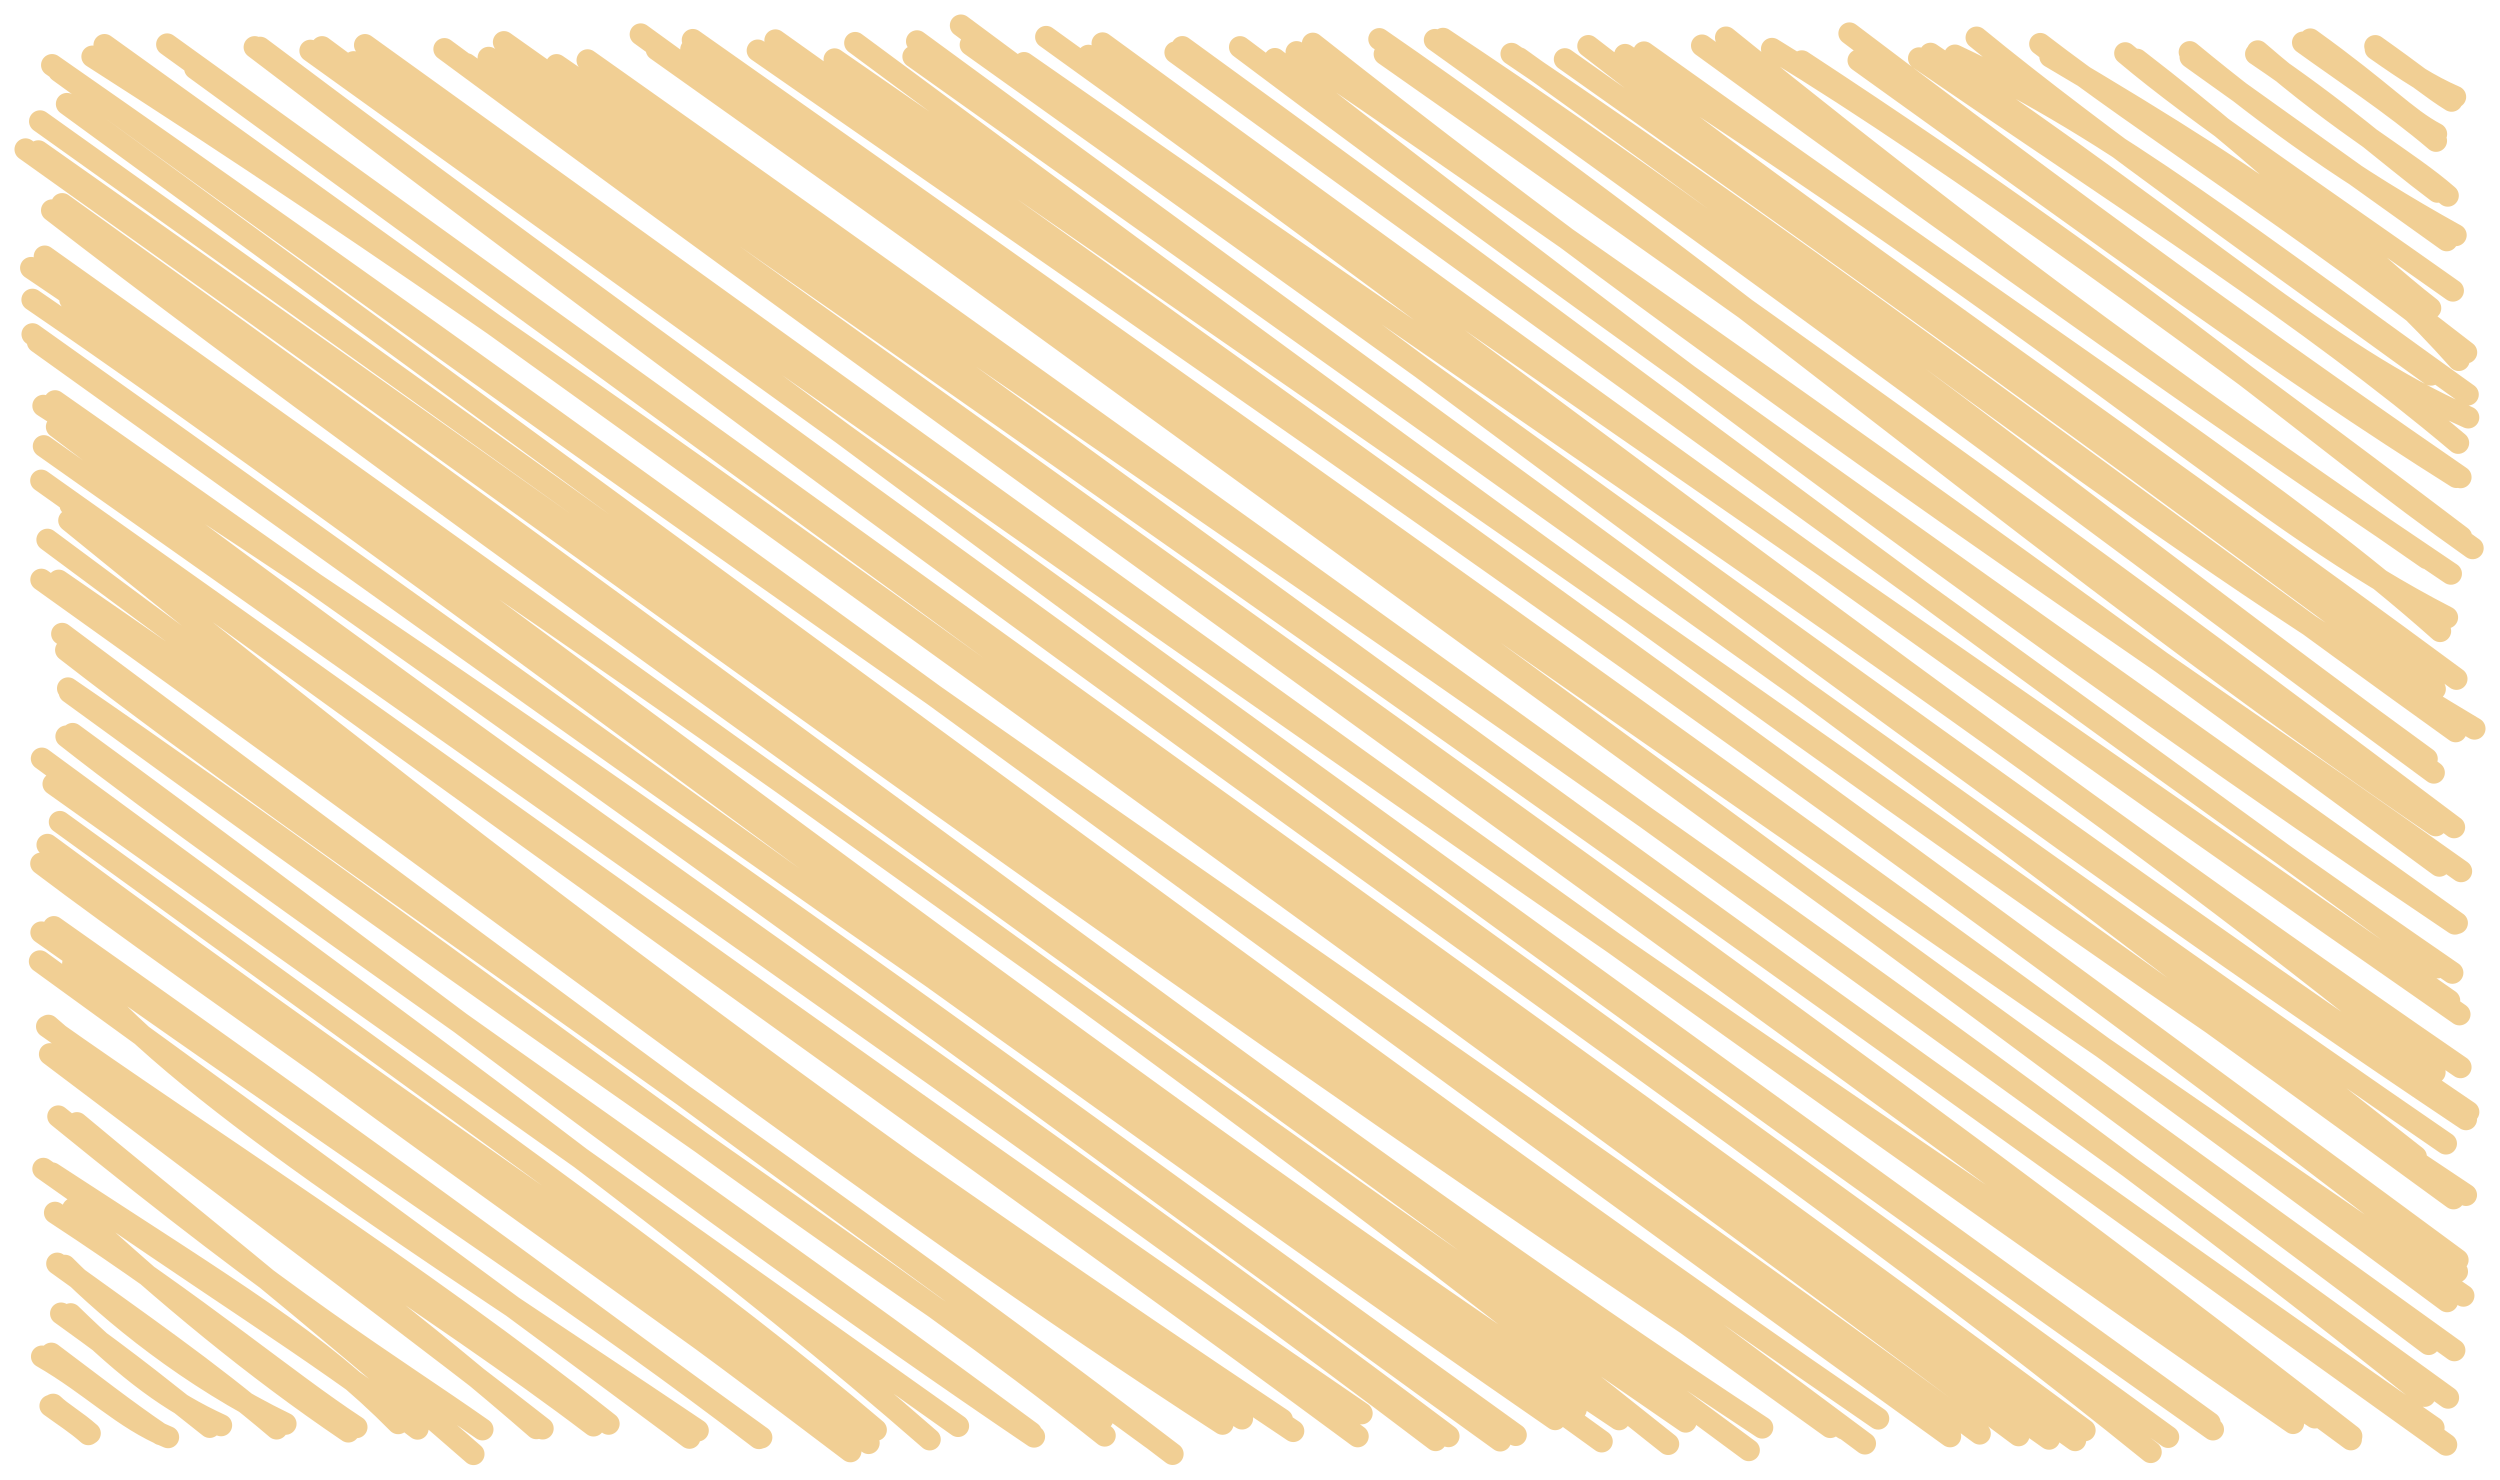 <svg width="98" height="58" viewBox="0 0 98 58" fill="none" xmlns="http://www.w3.org/2000/svg">
<path d="M96.241 3.797C95.21 3.344 94.419 2.829 93.128 1.923M96.103 3.949C95.347 3.482 94.698 2.928 93.11 1.807M95.496 5.253C94.288 4.613 93.491 3.651 90.564 1.546M95.492 5.521C93.759 4.045 91.831 2.795 90.278 1.668M95.953 7.67C94.375 6.284 91.956 5.004 88.503 2.012M95.547 7.516C93.527 6.003 91.879 4.44 88.438 2.117M96.262 9.218C92.173 6.955 89.068 4.708 85.836 2.043M95.912 9.419C92.412 6.917 88.398 4.047 85.871 2.24M95.265 12.079C92.491 9.93 89.618 6.847 83.771 2.34M96.154 11.392C90.866 7.649 86.16 4.495 83.308 2.087M96.384 14.112C93.101 10.442 90.069 7.936 80.373 2.22M96.674 13.815C90.116 8.7 84.017 4.836 79.976 1.723M96.736 15.465C88.595 9.648 82.795 5.066 76.633 2.178M95.295 14.685C89.173 10.241 82.342 5.455 77.482 1.473M96.756 16.364C91.003 13.799 86.7 9.543 75.675 2.107M96.359 17.36C90.405 12.343 83.752 8.139 75.226 2.287M96.453 18.707C90.583 14.658 83.909 9.951 72.497 1.31M96.292 18.698C89.369 14.336 82.808 9.504 72.855 2.368M96.928 21.489C90.476 16.939 85.629 12.244 70.631 2.404M96.477 21.051C86.546 13.526 76.527 6.225 69.462 1.916M95.139 21.884C89.4 17.892 80.417 11.818 67.659 1.471M96.076 22.489C87.184 16.509 78.835 10.611 66.719 1.784M95.925 24.204C88.374 20.314 83.361 14.889 63.704 2.153M95.653 24.738C89.665 19.41 82.147 14.686 64.445 2.055M95.445 27.01C88.633 22.075 81.746 16.726 61.342 2.321M96.294 26.611C83.947 17.491 70.753 8.426 62.261 1.805M97 28.562C84.667 21.207 75.171 13.47 59.55 2.286M96.263 28.666C84.276 20.061 72.108 10.773 59.251 2.111M95.128 29.744C83.771 21.497 70.811 10.967 56.568 1.521M95.406 30.287C85.574 23.073 75.967 15.675 56.246 1.567M95.486 32.352C80.887 22.395 67.609 10.871 54.069 1.533M96.201 32.428C86.611 25.224 77.701 18.554 54.279 2.12M96.476 34.151C84.416 25.557 69.733 16.117 51.464 1.712M95.622 33.935C80.894 23.092 66.562 12.788 50.825 2.043M96.234 36.205C80.509 25.637 64.932 13.957 49.976 2.313M96.31 36.181C79.876 24.43 62.786 12.521 48.608 1.848M96.133 38.133C80.207 27.176 66.709 16.62 46.348 1.845M95.563 37.919C78.417 25.383 61.73 13.421 46.077 2.055M96.008 39.223C83.075 30.181 69.101 20.523 42.664 2.186M96.412 39.763C82.8 30.291 68.743 20.34 43.22 1.7M95.436 42.035C80.699 30.02 65.817 20.396 40.142 2.471M96.453 41.834C76.528 28.143 58.162 13.744 41.008 1.447M96.668 43.873C79.834 32.608 65.103 21.332 37.666 1M96.758 43.589C81.549 33.296 67.71 22.905 38.051 1.755M94.702 45.344C78.022 32.161 60.288 19.48 35.947 1.619M95.881 44.826C82.622 35.718 69.087 25.866 35.805 2.215M96.667 46.842C80.645 36.204 64.032 24.277 33.523 1.684M96.178 46.975C78.708 34.197 60.25 21.373 32.715 2.327M96.314 49.847C75.909 34.011 53.386 18.426 29.702 1.981M96.337 49.39C80.554 37.775 65.928 26.855 30.395 1.583M96.566 50.791C69.647 32.316 41.914 13.042 27.098 1.933M95.929 51.008C78.829 38.321 60.932 25.347 27.157 1.567M95.204 52.686C72.015 35.22 47.664 17.476 25.743 1.94M96.211 52.93C79.47 40.919 62.866 28.721 25.115 1.348M95.048 54.717C77.712 40.797 58.2 27.555 21.817 2.552M95.965 54.789C71.388 37.013 46.347 18.828 23.032 2.364M95.891 56.632C78.63 44.296 64.393 33.752 19.154 2.266M95.396 55.967C68.266 37.085 41.94 17.288 19.753 1.651M92.172 56.294C73.719 41.93 55.251 29.03 18.284 2.515M92.155 56.422C63.84 35.496 35.788 15.513 17.42 1.924M90.741 55.565C66.87 39.885 44.726 23.922 13.863 2.437M89.891 55.783C73.825 44.673 58.2 33.35 14.308 1.766M86.749 56.034C56.374 34.603 28.114 13.302 12.625 1.848M86.619 55.778C64.516 39.837 41.579 23.094 12.168 1.988M84.308 56.921C68.574 44.181 49.684 32.051 9.982 1.848M84.992 56.328C55.513 34.883 26.582 14.192 10.197 1.871M81.347 56.454C65.895 45.444 50.759 34.083 7.649 2.682M81.717 56.066C64.006 42.97 46.367 30.46 6.552 1.741M80.323 56.397C51.199 35.828 25.717 16.333 3.622 2.218M79.128 56.263C59.836 41.856 40.109 27.605 4.096 1.765M77.607 56.196C58.995 42.434 39.79 30.007 2.309 2.786M76.445 56.303C52.459 39.025 29.075 21.381 2.041 2.551M73.108 56.585C51.805 40.69 29.663 24.767 1.57 4.756M73.626 55.608C58.101 44.96 42.691 33.313 2.622 4.075M72.284 56.002C48.097 40.051 25.523 23.299 1 5.855M71.746 55.94C47.65 38.602 23.104 21.13 1.504 5.931M68.554 56.846C42.932 37.852 17.668 20.325 2.039 8.247M69.08 55.961C51.994 44.711 36.106 32.09 2.437 8.001M65.393 56.604C40.973 37.086 15.146 19.966 1.219 10.504M66.079 55.727C48.874 43.91 31.918 31.49 1.753 10.056M62.788 56.504C38.5 39.04 14.939 21.09 1.271 11.749M63.467 55.636C44.708 43.13 27.116 29.35 2.756 11.742M61.771 55.245C41.816 42.389 23.815 29.4 1.484 13.405M60.962 55.631C47.81 46.547 35.137 37.181 1.274 13.102M59.418 56.252C41.31 43.234 23.236 29.727 1.7 15.907M58.808 56.467C45.919 47.202 33.457 37.637 2.158 15.728M56.781 56.298C39.258 43.142 21.606 31.421 2.23 16.73M56.276 56.453C44.957 47.856 33.406 39.888 1.717 17.49M53.377 55.403C37.618 44.646 23.634 34.42 1.615 18.841M53.222 56.303C41.286 47.479 28.821 38.799 2.764 19.796M50.696 56.096C32.271 43.783 15.652 30.956 2.714 20.402M50.252 55.65C36.212 46.274 22.284 36.353 1.858 21.157M48.689 55.605C37.934 48.741 27.656 40.216 2.302 22.762M47.925 55.812C33.783 46.65 21.428 36.833 1.62 22.724M45.966 56.995C29.569 44.466 12.727 33.367 2.591 25.48M45.154 56.381C36.119 49.773 27.169 43.347 2.436 24.847M43.217 55.622C29.99 47.122 17.458 37.129 2.666 26.985M43.305 56.275C34.866 49.558 26.065 44.158 2.731 27.136M40.535 56.315C26.724 46.969 14.51 37.278 2.847 28.77M40.415 56.159C25.383 45.056 9.781 34.517 2.603 28.869M36.445 56.425C28.998 49.927 20.991 43.93 1.64 29.737M37.557 55.899C23.486 45.906 9.694 36.144 2.098 30.731M34.051 56.567C26.069 49.962 17.985 45.04 1.862 33.118M34.333 56.051C28.241 50.872 20.754 45.56 2.345 32.22M33.337 56.89C20.237 46.934 7.661 38.429 1.616 33.851M32.925 56.453C22.054 48.491 10.979 40.948 2.735 34.157M29.751 56.374C23.066 51.241 17.481 47.756 1.622 36.552M29.844 56.347C24.169 52.284 18.5 47.897 2.112 36.342M27.353 56.075C16.352 48.67 6.807 42.73 2.868 37.769M27.027 56.361C21.172 52.021 15.289 47.632 1.563 37.685M23.266 55.879C17.003 51.112 8.863 46.314 1.897 40.209M23.858 55.811C16.232 49.776 7.814 44.48 1.843 40.237M21.272 55.996C16.916 52.59 11.498 48.522 1.958 41.324M21.026 55.985C16.898 52.39 11.895 48.465 2.746 41.888M18.561 57C11.971 51.243 6.583 47.026 3.015 44.027M18.913 56.032C15.218 53.435 11.566 51.327 2.285 43.764M15.609 55.789C12.442 52.584 9.284 50.725 2.037 45.995M16.37 56.003C12.233 52.812 7.922 50.232 1.699 45.818M13.655 56.115C9.953 53.61 6.571 50.803 2.863 47.388M13.974 55.944C11.227 54.141 8.008 51.373 2.155 47.539M11.193 55.812C7.431 53.989 4.362 51.447 2.543 49.618M10.843 55.997C8.158 53.709 5.454 51.858 2.243 49.534M8.668 55.87C6.656 54.95 5.09 53.781 2.771 51.517M8.22 55.935C6.649 54.7 5.397 53.644 2.394 51.49M6.59 56.338C4.807 55.602 3.626 54.321 1.646 53.177M6.297 56.22C4.984 55.334 3.584 54.24 2.014 53.063M3.464 56.22C3.023 55.825 2.517 55.504 1.978 55.111M3.519 56.184C2.999 55.718 2.4 55.377 2.084 55.064" stroke="#DE8D00" stroke-opacity="0.42" stroke-width="0.865" stroke-linecap="round"/>
</svg>
